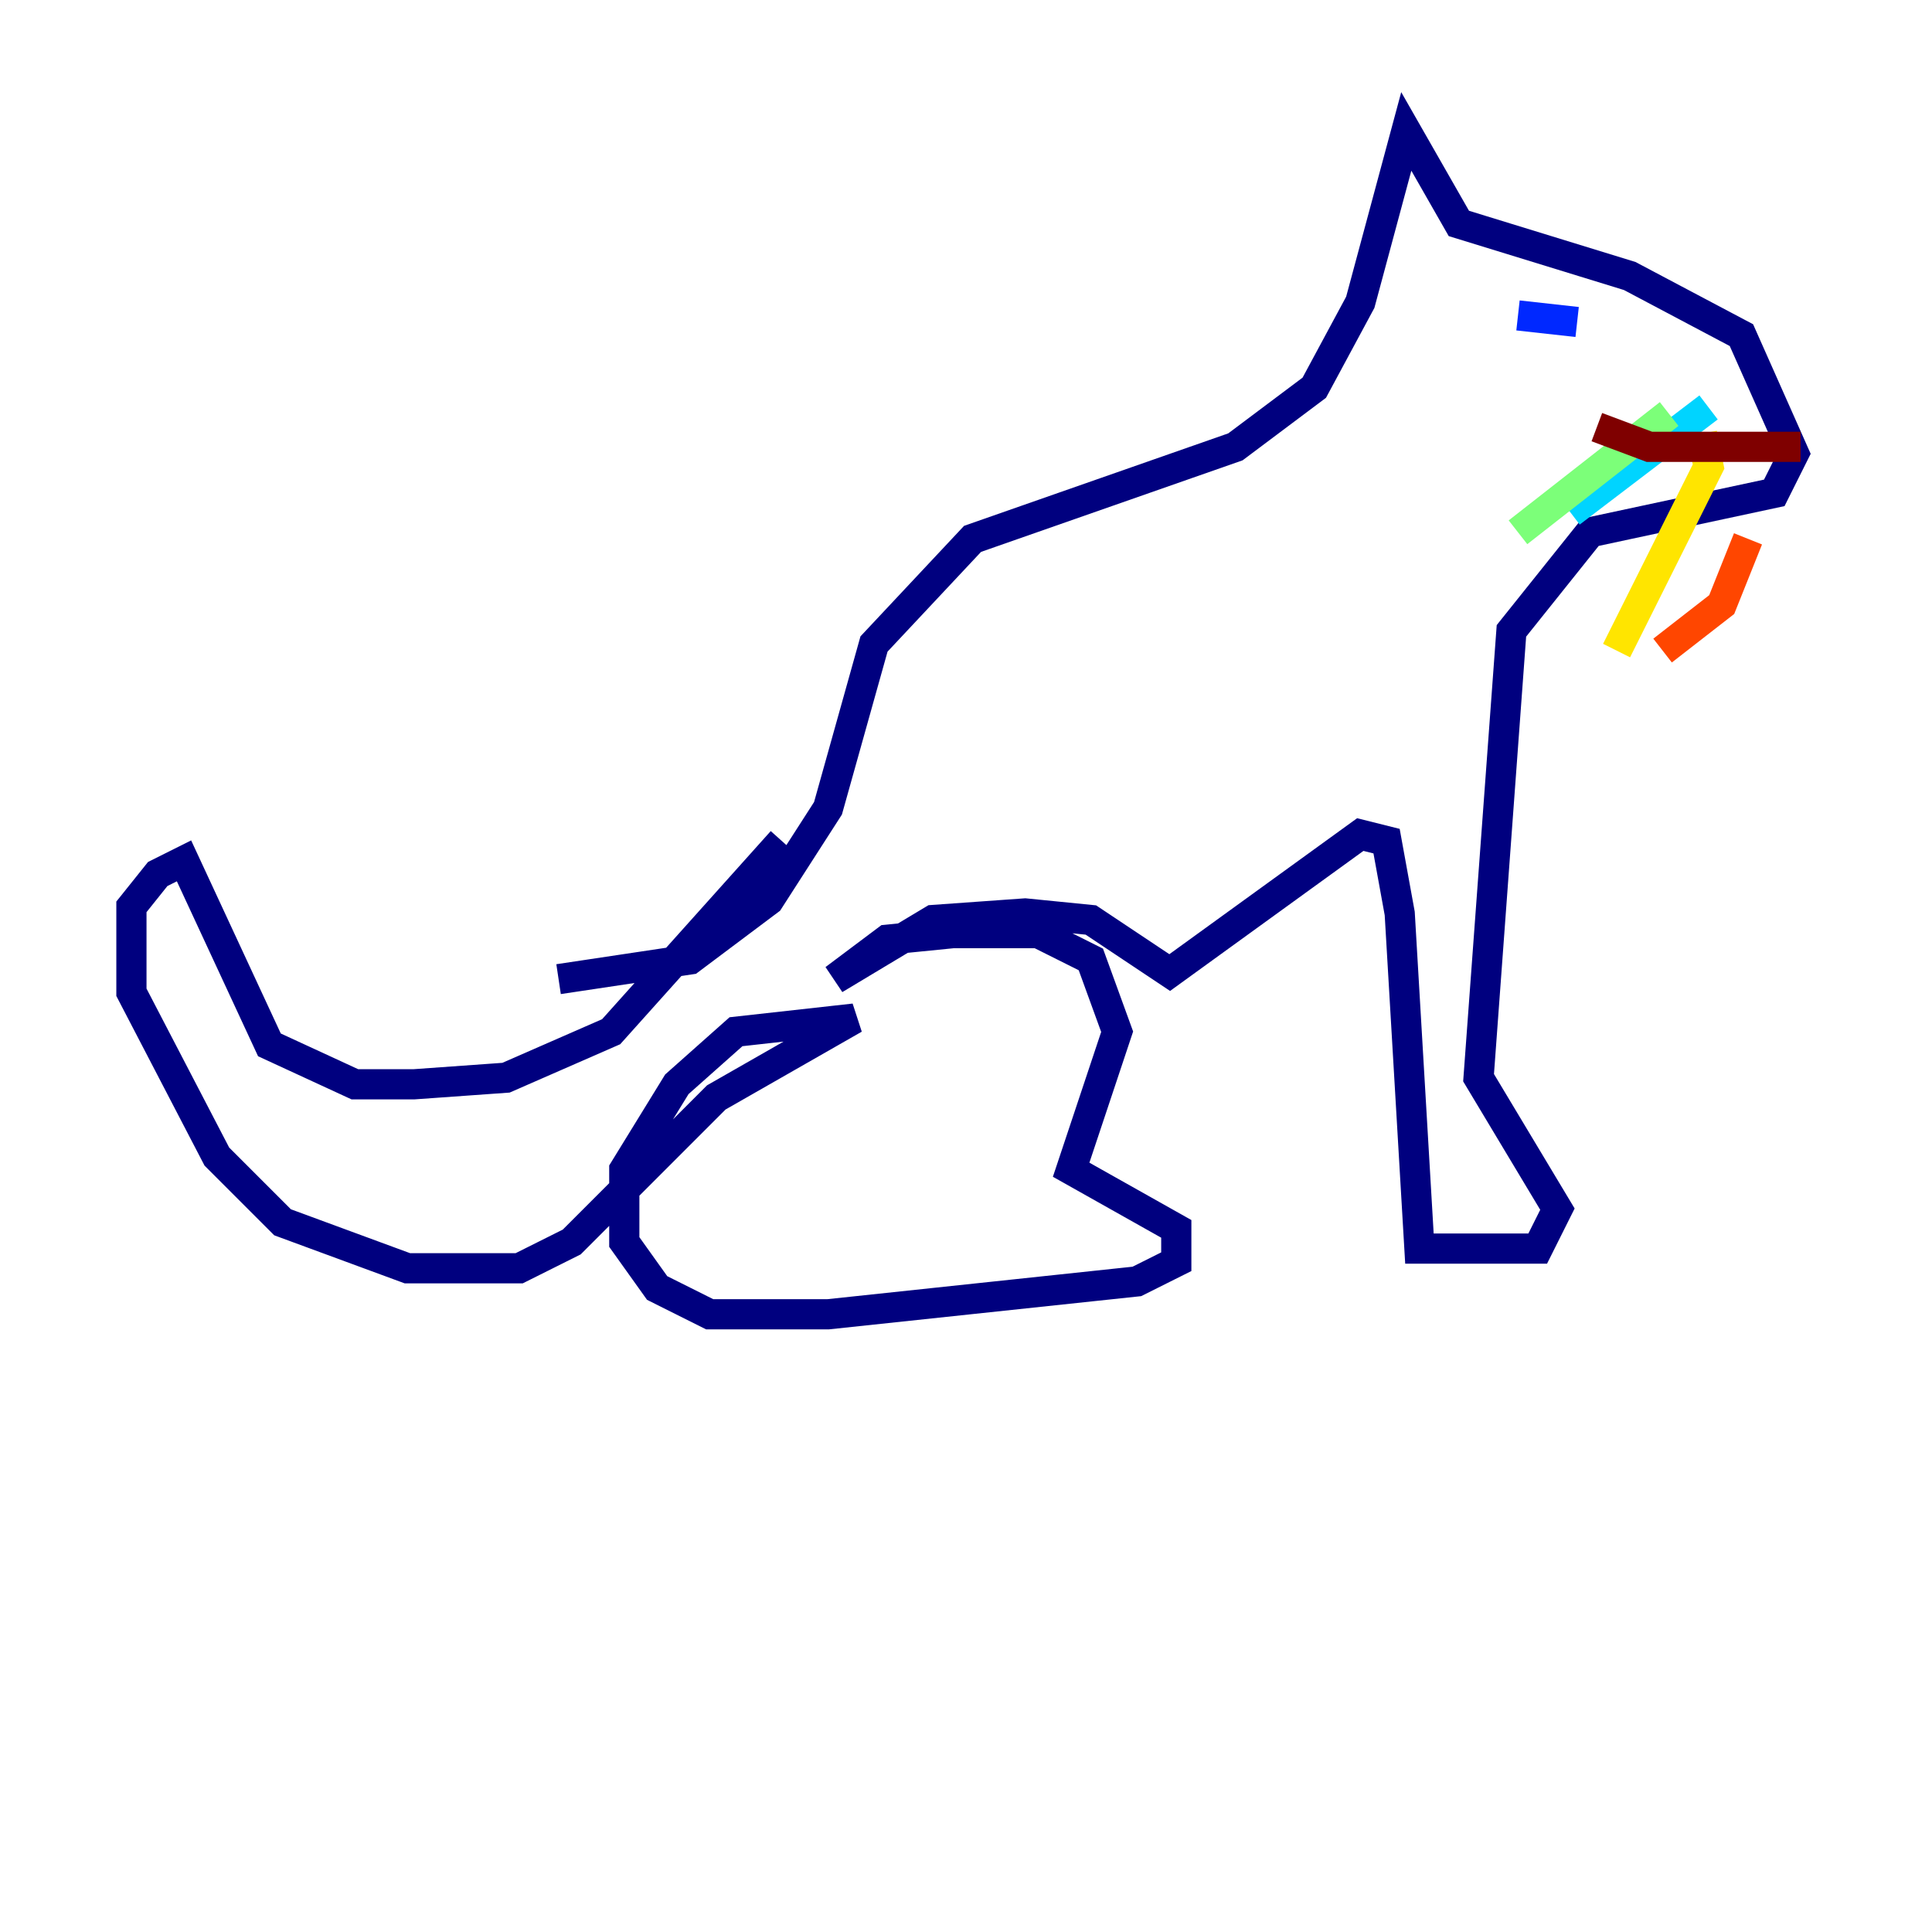 <?xml version="1.0" encoding="utf-8" ?>
<svg baseProfile="tiny" height="128" version="1.2" viewBox="0,0,128,128" width="128" xmlns="http://www.w3.org/2000/svg" xmlns:ev="http://www.w3.org/2001/xml-events" xmlns:xlink="http://www.w3.org/1999/xlink"><defs /><polyline fill="none" points="37.007,64.871 45.714,63.565 50.939,59.646 54.857,53.551 57.905,42.667 64.435,35.701 81.85,29.605 87.075,25.687 90.122,20.027 93.17,8.707 96.653,14.803 107.973,18.286 115.374,22.204 118.857,30.041 117.551,32.653 105.361,35.265 100.136,41.796 97.959,71.401 103.184,80.109 101.878,82.721 94.041,82.721 92.735,60.517 91.864,55.728 90.122,55.292 77.497,64.435 72.272,60.952 67.918,60.517 61.823,60.952 55.292,64.871 58.776,62.258 63.129,61.823 68.789,61.823 72.272,63.565 74.014,68.354 70.966,77.497 77.932,81.415 77.932,83.592 75.32,84.898 54.857,87.075 47.02,87.075 43.537,85.333 41.361,82.286 41.361,77.497 44.843,71.837 48.762,68.354 56.599,67.483 47.456,72.707 37.878,82.286 34.395,84.027 26.993,84.027 18.721,80.98 14.367,76.626 8.707,65.742 8.707,60.082 10.449,57.905 12.191,57.034 17.85,69.225 23.51,71.837 27.429,71.837 33.524,71.401 40.49,68.354 51.809,55.728" stroke="#00007f" stroke-width="2" /><polyline fill="none" points="100.571,20.898 104.49,21.333" stroke="#0028ff" stroke-width="2" /><polyline fill="none" points="113.197,26.993 104.054,33.959" stroke="#00d4ff" stroke-width="2" /><polyline fill="none" points="110.585,27.429 100.571,35.265" stroke="#7cff79" stroke-width="2" /><polyline fill="none" points="112.762,28.735 113.197,30.912 107.102,43.102" stroke="#ffe500" stroke-width="2" /><polyline fill="none" points="115.809,35.701 114.068,40.054 110.15,43.102" stroke="#ff4600" stroke-width="2" /><polyline fill="none" points="119.293,29.605 109.279,29.605 105.796,28.299" stroke="#7f0000" stroke-width="2" /></svg>